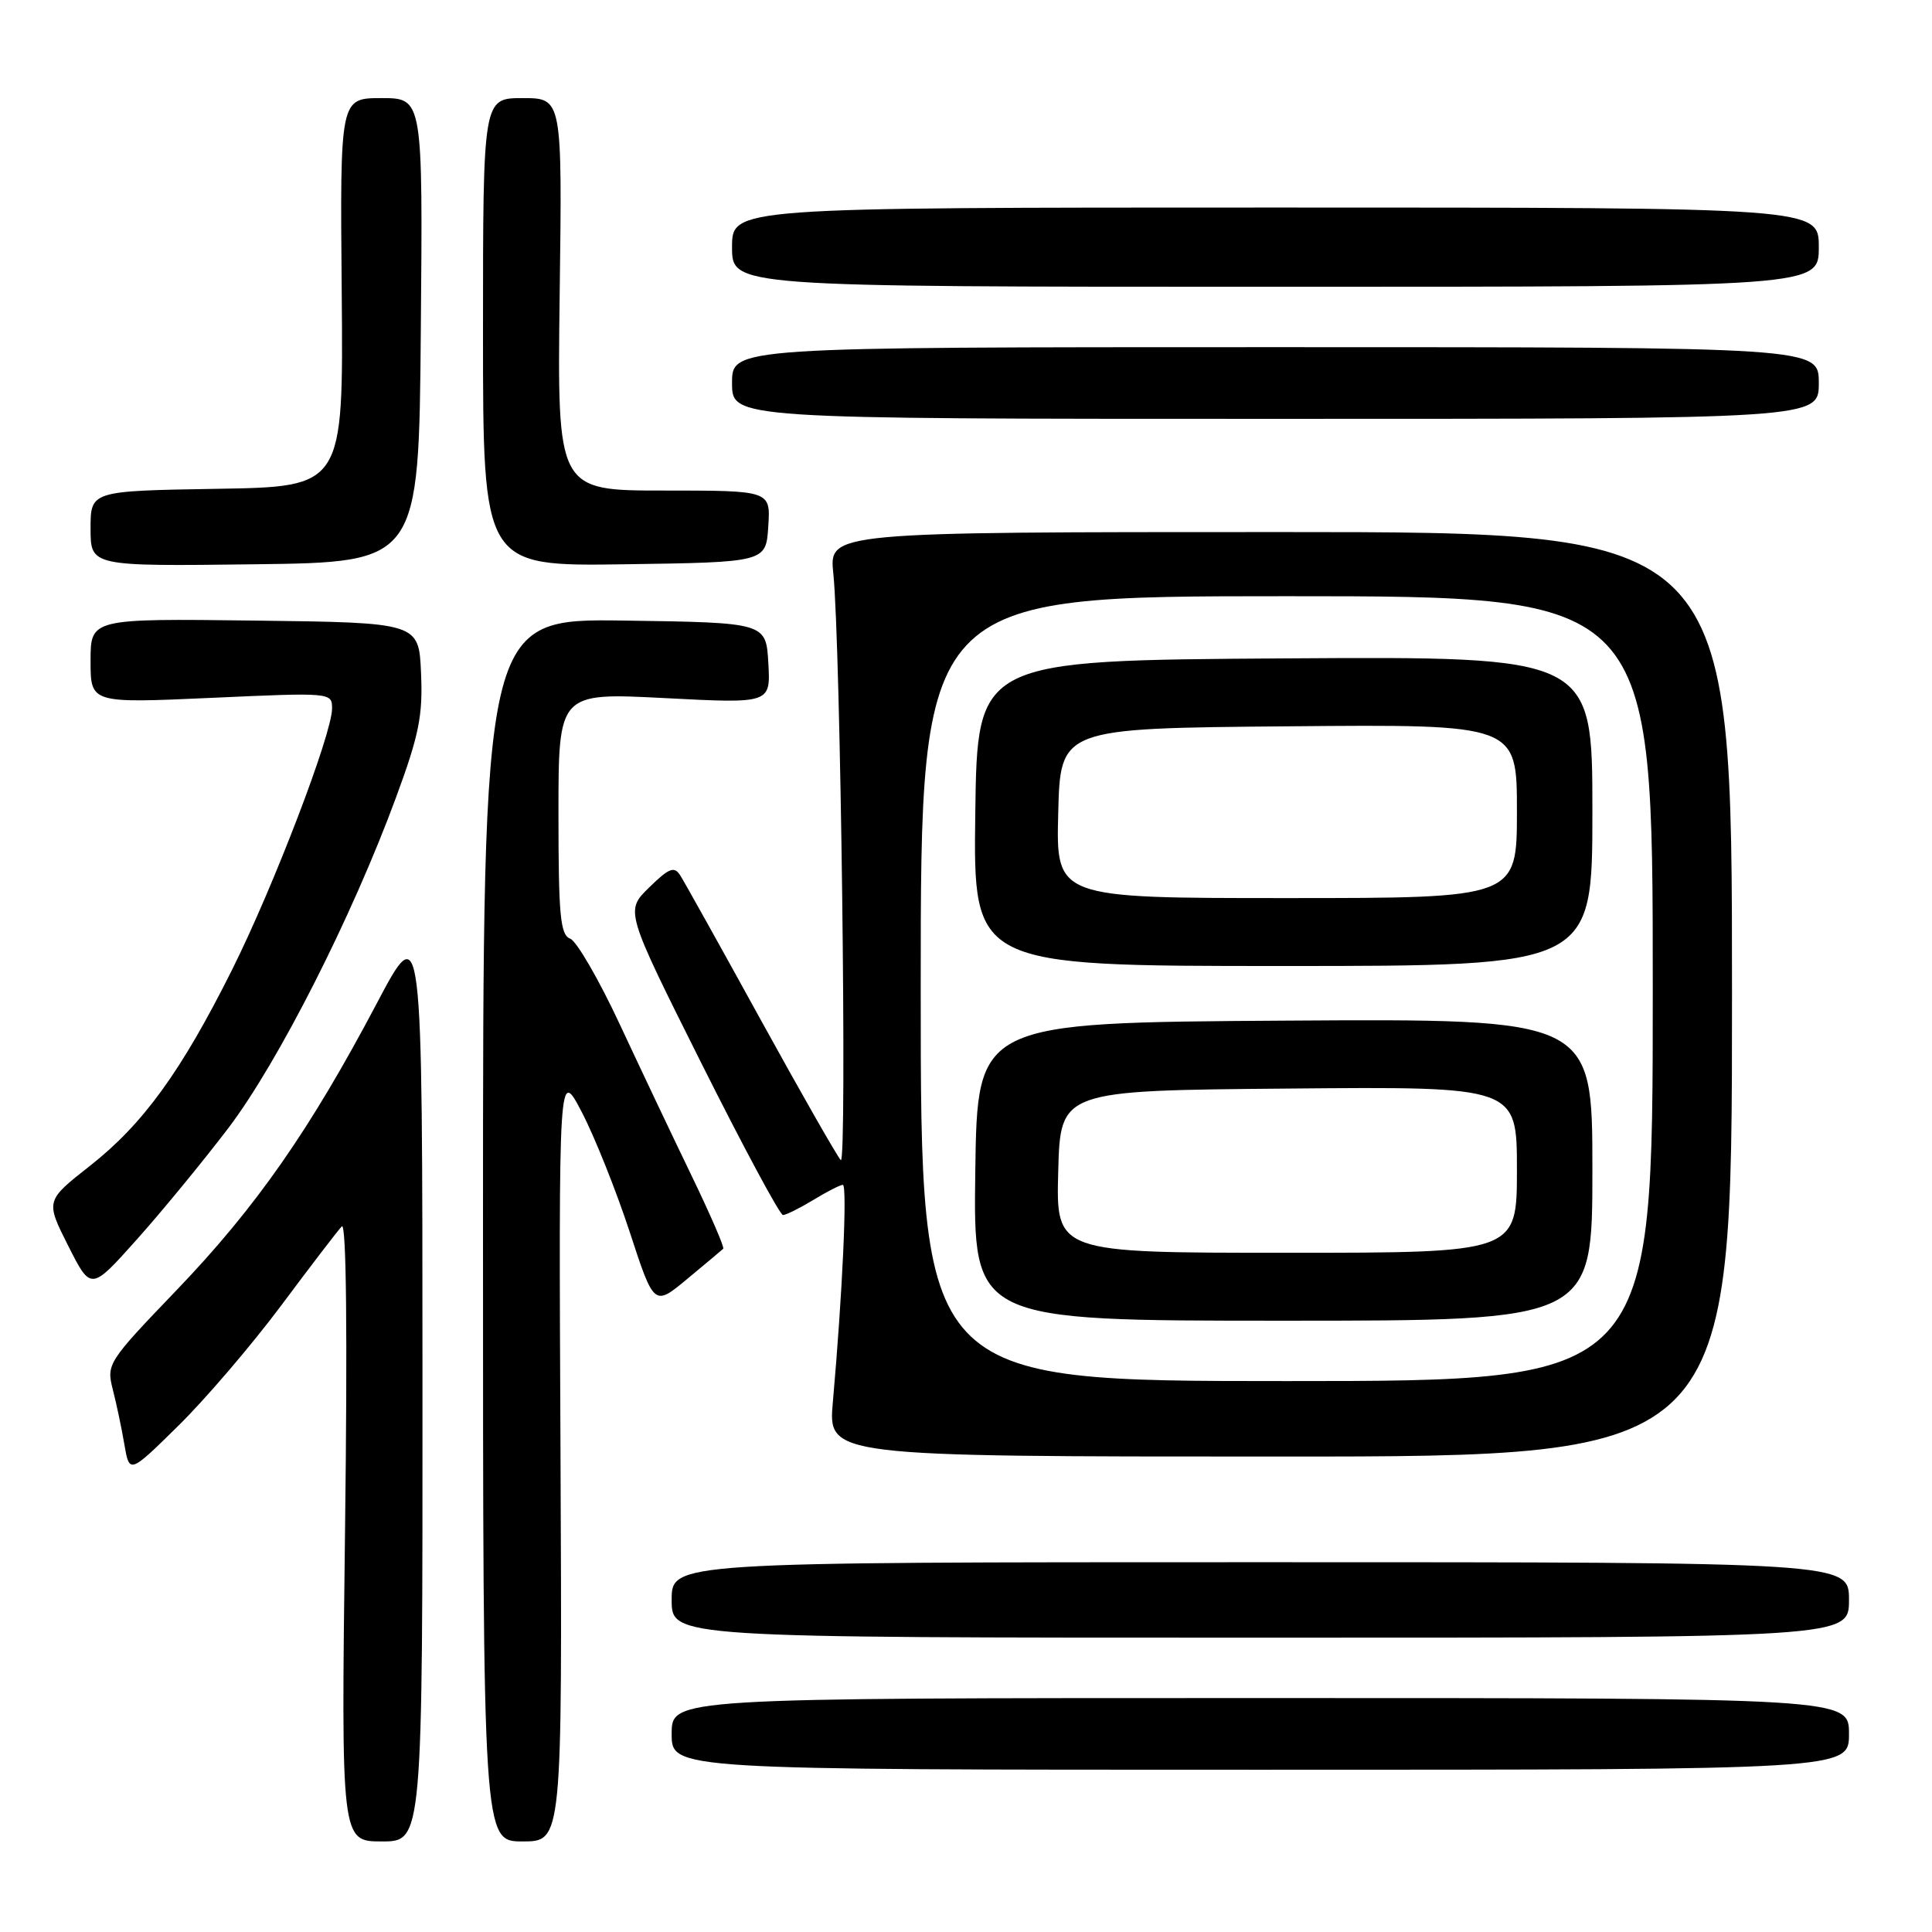 <?xml version="1.0" encoding="UTF-8" standalone="no"?>
<!DOCTYPE svg PUBLIC "-//W3C//DTD SVG 1.1//EN" "http://www.w3.org/Graphics/SVG/1.1/DTD/svg11.dtd" >
<svg xmlns="http://www.w3.org/2000/svg" xmlns:xlink="http://www.w3.org/1999/xlink" version="1.1" viewBox="0 0 256 256">
 <g >
 <path fill="currentColor"
d=" M 55.98 182.75 C 55.97 121.50 55.97 121.50 49.90 133.00 C 41.05 149.76 33.89 160.02 23.38 170.97 C 14.29 180.44 14.09 180.75 14.94 184.09 C 15.42 185.96 16.12 189.25 16.48 191.40 C 17.15 195.30 17.15 195.30 23.65 188.90 C 27.23 185.38 33.35 178.22 37.25 173.00 C 41.14 167.78 44.76 163.05 45.29 162.50 C 45.89 161.87 46.05 176.57 45.72 202.75 C 45.20 244.00 45.20 244.00 50.60 244.00 C 56.00 244.00 56.00 244.00 55.98 182.75 Z  M 74.27 192.75 C 74.03 141.50 74.03 141.50 77.11 147.40 C 78.80 150.65 81.64 157.76 83.43 163.21 C 86.67 173.12 86.67 173.12 91.08 169.45 C 93.51 167.43 95.65 165.64 95.83 165.47 C 96.02 165.30 94.14 160.97 91.66 155.83 C 89.18 150.70 84.89 141.66 82.13 135.74 C 79.37 129.82 76.41 124.71 75.56 124.38 C 74.24 123.88 74.00 121.34 74.00 107.78 C 74.00 91.78 74.00 91.78 88.06 92.50 C 102.11 93.23 102.11 93.23 101.81 87.87 C 101.50 82.50 101.50 82.50 82.75 82.23 C 64.00 81.96 64.00 81.96 64.00 162.98 C 64.00 244.00 64.00 244.00 69.25 244.00 C 74.50 244.00 74.50 244.00 74.27 192.75 Z  M 245.00 229.75 C 245.00 225.00 245.00 225.00 167.00 225.00 C 89.00 225.00 89.00 225.00 89.00 229.75 C 89.00 234.50 89.00 234.50 167.00 234.50 C 245.00 234.50 245.00 234.50 245.00 229.75 Z  M 245.00 212.00 C 245.00 207.00 245.00 207.00 167.00 207.00 C 89.00 207.00 89.00 207.00 89.00 212.00 C 89.00 217.00 89.00 217.00 167.00 217.00 C 245.00 217.00 245.00 217.00 245.00 212.00 Z  M 229.50 131.75 C 229.50 70.50 229.50 70.50 169.67 70.50 C 109.84 70.50 109.84 70.50 110.42 76.00 C 111.38 85.22 112.26 154.55 111.41 153.72 C 110.97 153.29 106.22 144.97 100.85 135.22 C 95.49 125.47 90.67 116.83 90.14 116.00 C 89.34 114.74 88.67 115.00 86.01 117.60 C 82.84 120.70 82.84 120.70 92.92 140.85 C 98.47 151.93 103.34 161.00 103.75 161.00 C 104.16 160.99 105.97 160.09 107.77 159.00 C 109.57 157.90 111.33 157.00 111.68 157.00 C 112.29 157.00 111.63 171.42 110.36 185.75 C 109.71 193.00 109.71 193.00 169.60 193.00 C 229.50 193.00 229.50 193.00 229.50 131.75 Z  M 30.24 149.50 C 36.84 140.82 46.63 121.52 52.47 105.68 C 55.53 97.38 56.04 94.82 55.79 89.18 C 55.50 82.50 55.50 82.50 33.75 82.23 C 12.00 81.96 12.00 81.96 12.00 87.58 C 12.00 93.19 12.00 93.19 28.00 92.47 C 43.89 91.75 44.00 91.76 44.00 93.88 C 44.00 97.24 36.24 117.51 30.75 128.50 C 24.02 141.97 18.96 148.95 11.92 154.48 C 6.03 159.11 6.03 159.11 9.04 165.08 C 12.05 171.04 12.05 171.04 18.10 164.27 C 21.43 160.55 26.89 153.90 30.24 149.50 Z  M 55.76 43.75 C 56.03 13.00 56.03 13.00 50.54 13.00 C 45.05 13.00 45.05 13.00 45.28 38.75 C 45.50 64.50 45.50 64.50 28.75 64.77 C 12.00 65.05 12.00 65.05 12.00 70.04 C 12.00 75.04 12.00 75.04 33.75 74.77 C 55.50 74.50 55.50 74.50 55.76 43.75 Z  M 101.80 69.75 C 102.11 65.00 102.11 65.00 87.97 65.00 C 73.83 65.00 73.83 65.00 74.16 39.00 C 74.50 13.00 74.50 13.00 69.25 13.00 C 64.00 13.00 64.00 13.00 64.00 44.02 C 64.00 75.04 64.00 75.04 82.75 74.77 C 101.50 74.50 101.50 74.50 101.80 69.75 Z  M 241.00 50.75 C 241.00 46.00 241.00 46.00 169.00 46.00 C 97.00 46.00 97.00 46.00 97.00 50.75 C 97.00 55.50 97.00 55.50 169.00 55.50 C 241.00 55.50 241.00 55.50 241.00 50.75 Z  M 241.00 32.75 C 241.00 27.50 241.00 27.50 169.00 27.50 C 97.00 27.50 97.00 27.50 97.00 32.75 C 97.00 38.00 97.00 38.00 169.00 38.00 C 241.00 38.00 241.00 38.00 241.00 32.75 Z  M 122.00 131.00 C 122.00 79.00 122.00 79.00 170.50 79.00 C 219.00 79.00 219.00 79.00 219.00 131.00 C 219.00 183.00 219.00 183.00 170.50 183.00 C 122.00 183.00 122.00 183.00 122.00 131.00 Z  M 211.00 154.99 C 211.00 134.98 211.00 134.98 170.25 135.24 C 129.50 135.50 129.50 135.50 129.23 155.25 C 128.96 175.00 128.96 175.00 169.98 175.00 C 211.00 175.00 211.00 175.00 211.00 154.99 Z  M 211.00 107.49 C 211.00 86.98 211.00 86.98 170.25 87.24 C 129.50 87.50 129.50 87.50 129.23 107.75 C 128.96 128.00 128.96 128.00 169.98 128.00 C 211.00 128.00 211.00 128.00 211.00 107.49 Z  M 140.22 155.25 C 140.50 144.50 140.50 144.50 170.75 144.24 C 201.00 143.97 201.00 143.97 201.00 154.99 C 201.00 166.00 201.00 166.00 170.47 166.00 C 139.93 166.00 139.93 166.00 140.22 155.25 Z  M 140.22 107.75 C 140.50 96.50 140.50 96.50 170.75 96.24 C 201.00 95.97 201.00 95.97 201.00 107.49 C 201.00 119.00 201.00 119.00 170.47 119.00 C 139.93 119.00 139.93 119.00 140.22 107.75 Z "/>
</g>
</svg>